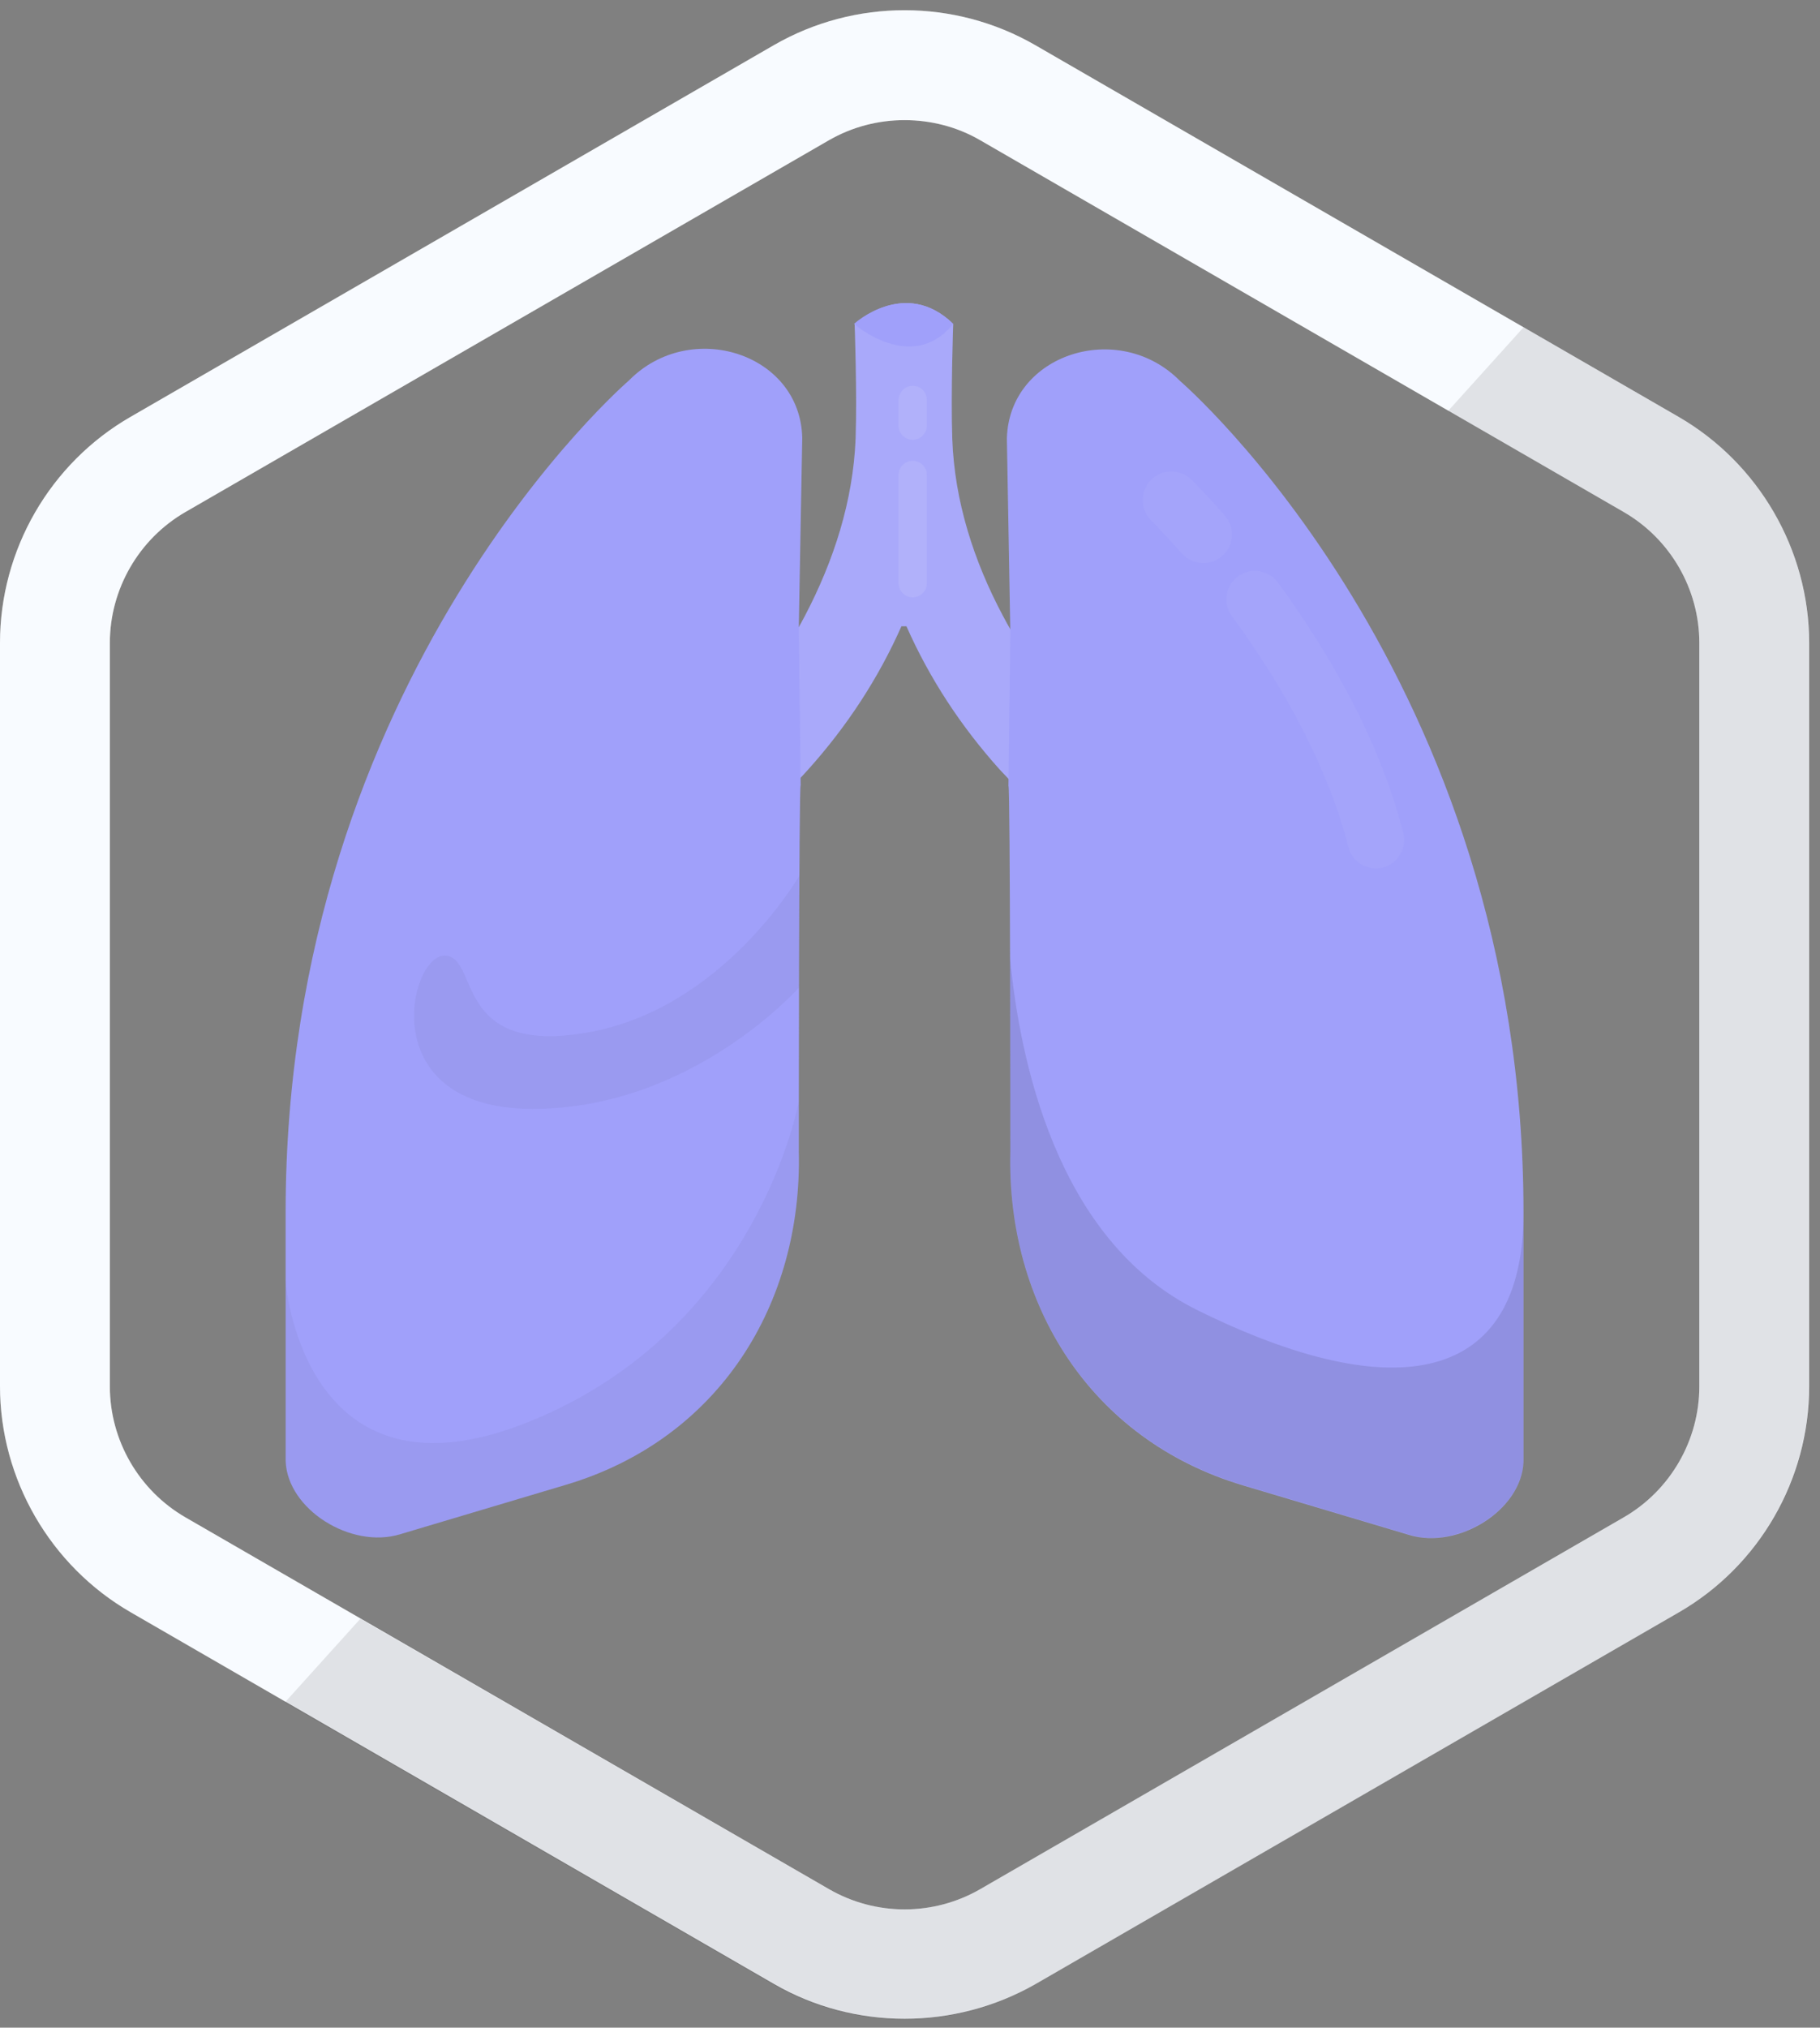 <svg width="97" height="108" viewBox="0 0 97 108" fill="none" xmlns="http://www.w3.org/2000/svg">
<rect x="0" y="0" width="97" height="108" fill="#808080" stroke="none"/>
<path d="M48.21 107.53C45.801 107.53 43.392 106.912 41.251 105.674L6.959 85.872C2.676 83.397 0 78.781 0 73.831V34.244C0 29.294 2.66 24.678 6.959 22.203L41.251 2.401C45.55 -0.074 50.87 -0.074 55.169 2.401L89.462 22.203C93.744 24.678 96.42 29.294 96.42 34.244V73.848C96.42 78.798 93.761 83.414 89.462 85.889L55.169 105.691C53.028 106.912 50.619 107.53 48.21 107.53ZM48.21 6.398C46.822 6.398 45.433 6.749 44.179 7.469L9.886 27.27C7.394 28.709 5.855 31.384 5.855 34.244V73.848C5.855 76.707 7.394 79.383 9.886 80.822L44.179 100.623C46.671 102.062 49.749 102.062 52.242 100.623L86.534 80.822C89.027 79.383 90.566 76.707 90.566 73.848V34.244C90.566 31.384 89.027 28.709 86.534 27.27L52.242 7.469C51.004 6.749 49.599 6.398 48.21 6.398Z" fill="#F6F9FF"/>
<g opacity="0.5">
<path opacity="0.5" d="M48.21 107.53C45.801 107.53 43.392 106.912 41.251 105.674L6.959 85.872C2.676 83.397 0 78.781 0 73.831V34.244C0 29.294 2.66 24.678 6.959 22.203L41.251 2.401C45.55 -0.074 50.87 -0.074 55.169 2.401L89.462 22.203C93.744 24.678 96.42 29.294 96.42 34.244V73.848C96.42 78.798 93.761 83.414 89.462 85.889L55.169 105.691C53.028 106.912 50.619 107.53 48.21 107.53ZM48.21 6.398C46.822 6.398 45.433 6.749 44.179 7.469L9.886 27.27C7.394 28.709 5.855 31.384 5.855 34.244V73.848C5.855 76.707 7.394 79.383 9.886 80.822L44.179 100.623C46.671 102.062 49.749 102.062 52.242 100.623L86.534 80.822C89.027 79.383 90.566 76.707 90.566 73.848V34.244C90.566 31.384 89.027 28.709 86.534 27.27L52.242 7.469C51.004 6.749 49.599 6.398 48.21 6.398Z" fill="white"/>
</g>
<path opacity="0.1" d="M89.462 22.203L81.198 17.436L77.183 21.885L86.517 27.27C89.01 28.709 90.549 31.384 90.549 34.244V73.848C90.549 76.707 89.01 79.383 86.517 80.822L52.225 100.623C49.749 102.062 46.654 102.062 44.162 100.623L19.204 86.224L15.189 90.672L41.235 105.707C43.376 106.945 45.785 107.564 48.193 107.564C50.602 107.564 53.011 106.945 55.152 105.707L89.445 85.906C93.727 83.431 96.404 78.815 96.404 73.864V34.244C96.42 29.294 93.761 24.678 89.462 22.203Z" fill="black"/>
<path d="M50.803 17.252C50.803 17.252 50.669 20.982 50.753 23.373C50.87 26.702 51.907 29.896 53.446 32.789C54.6 34.98 56.106 37.02 57.946 38.827L61.76 42.573L58.297 45.985L54.483 42.239C54.065 41.82 53.663 41.402 53.262 40.968C51.221 38.693 49.548 36.151 48.31 33.358H48.043C46.805 36.151 45.132 38.693 43.091 40.968C42.707 41.402 42.288 41.82 41.87 42.239L38.056 45.985L34.593 42.573L38.407 38.827C40.231 37.02 41.753 34.997 42.907 32.789C44.43 29.879 45.467 26.702 45.601 23.373C45.684 20.982 45.55 17.252 45.55 17.252C45.55 17.252 48.244 14.76 50.803 17.252Z" fill="#A0A0FA"/>
<g opacity="0.3">
<path opacity="0.3" d="M50.803 17.252C50.803 17.252 50.669 20.982 50.753 23.373C50.87 26.702 51.907 29.896 53.446 32.789C54.6 34.98 56.106 37.02 57.946 38.827L61.76 42.573L58.297 45.985L54.483 42.239C54.065 41.82 53.663 41.402 53.262 40.968C51.221 38.693 49.548 36.151 48.31 33.358H48.043C46.805 36.151 45.132 38.693 43.091 40.968C42.707 41.402 42.288 41.82 41.87 42.239L38.056 45.985L34.593 42.573L38.407 38.827C40.231 37.02 41.753 34.997 42.907 32.789C44.43 29.879 45.467 26.702 45.601 23.373C45.684 20.982 45.55 17.252 45.55 17.252C45.55 17.252 48.244 14.76 50.803 17.252Z" fill="white"/>
</g>
<path d="M50.803 17.252C48.227 14.76 45.517 17.252 45.517 17.252C45.517 17.252 48.612 19.962 50.803 17.252Z" fill="#A0A0FA"/>
<path d="M53.747 41.854C53.847 41.854 53.847 61.338 53.847 61.338C53.647 69.432 58.08 76.674 66.243 79.116L75.109 81.758C77.718 82.544 81.097 80.437 81.198 77.861V64.599C81.198 36.017 62.897 20.296 62.897 20.296C59.635 16.985 53.781 18.841 53.663 23.357L53.847 33.692L53.747 41.854Z" fill="#A0A0FA"/>
<path d="M42.573 33.391L42.757 23.323C42.657 18.808 36.785 16.951 33.523 20.263C33.523 20.263 15.223 35.984 15.223 64.566V77.828C15.323 80.404 18.702 82.511 21.311 81.725L30.177 79.082C38.357 76.641 42.774 69.416 42.573 61.304C42.573 61.304 42.573 41.821 42.673 41.821L42.573 33.391Z" fill="#A0A0FA"/>
<g opacity="0.2">
<path opacity="0.2" d="M28.387 59.063C36.885 59.063 42.59 52.591 42.59 52.591C42.59 50.534 42.606 48.426 42.606 46.637C42.606 46.637 38.541 53.745 31.298 54.999C24.055 56.254 25.594 50.902 23.687 50.902C21.797 50.902 19.89 59.063 28.387 59.063Z" fill="black"/>
<path opacity="0.2" d="M21.311 81.725L30.177 79.082C38.357 76.64 42.774 69.415 42.573 61.304C42.573 61.304 42.573 60.25 42.573 58.662C42.573 58.662 40.432 70.77 28.254 75.704C16.092 80.654 15.206 68.161 15.206 68.161V77.794C15.306 80.42 18.702 82.511 21.311 81.725Z" fill="black"/>
</g>
<g opacity="0.3">
<path opacity="0.3" d="M48.645 31.819C48.227 31.819 47.892 31.485 47.892 31.05V25.297C47.892 24.879 48.227 24.544 48.645 24.544C49.063 24.544 49.398 24.879 49.398 25.297V31.067C49.398 31.485 49.063 31.819 48.645 31.819Z" fill="white"/>
</g>
<g opacity="0.3">
<path opacity="0.3" d="M48.645 23.424C48.227 23.424 47.892 23.089 47.892 22.671V21.316C47.892 20.898 48.227 20.547 48.645 20.547C49.063 20.547 49.398 20.882 49.398 21.316V22.671C49.398 23.089 49.063 23.424 48.645 23.424Z" fill="white"/>
</g>
<path opacity="0.1" d="M63.784 69.767C56.273 66.037 54.333 56.337 53.831 51.019C53.847 56.07 53.847 61.321 53.847 61.321C53.647 69.416 58.08 76.657 66.243 79.099L75.109 81.742C77.718 82.528 81.097 80.42 81.198 77.845V64.582C81.198 73.731 74.356 75.002 63.784 69.767Z" fill="black"/>
<g opacity="0.2">
<path opacity="0.2" d="M73.336 46.253C72.65 46.253 72.031 45.801 71.864 45.115C70.609 40.215 67.799 35.733 65.657 32.823C65.156 32.154 65.306 31.201 65.975 30.699C66.644 30.197 67.598 30.348 68.1 31.017C70.391 34.144 73.419 38.977 74.791 44.363C74.992 45.182 74.507 46.002 73.687 46.219C73.587 46.236 73.453 46.253 73.336 46.253Z" fill="white"/>
</g>
<g opacity="0.2">
<path opacity="0.2" d="M64.135 29.997C63.717 29.997 63.282 29.812 62.981 29.478C62.011 28.374 61.358 27.739 61.358 27.722C60.756 27.137 60.756 26.167 61.342 25.564C61.927 24.962 62.897 24.962 63.5 25.548C63.533 25.581 64.236 26.267 65.29 27.471C65.841 28.107 65.775 29.06 65.139 29.612C64.838 29.879 64.487 29.997 64.135 29.997Z" fill="white"/>
</g>
</svg>
